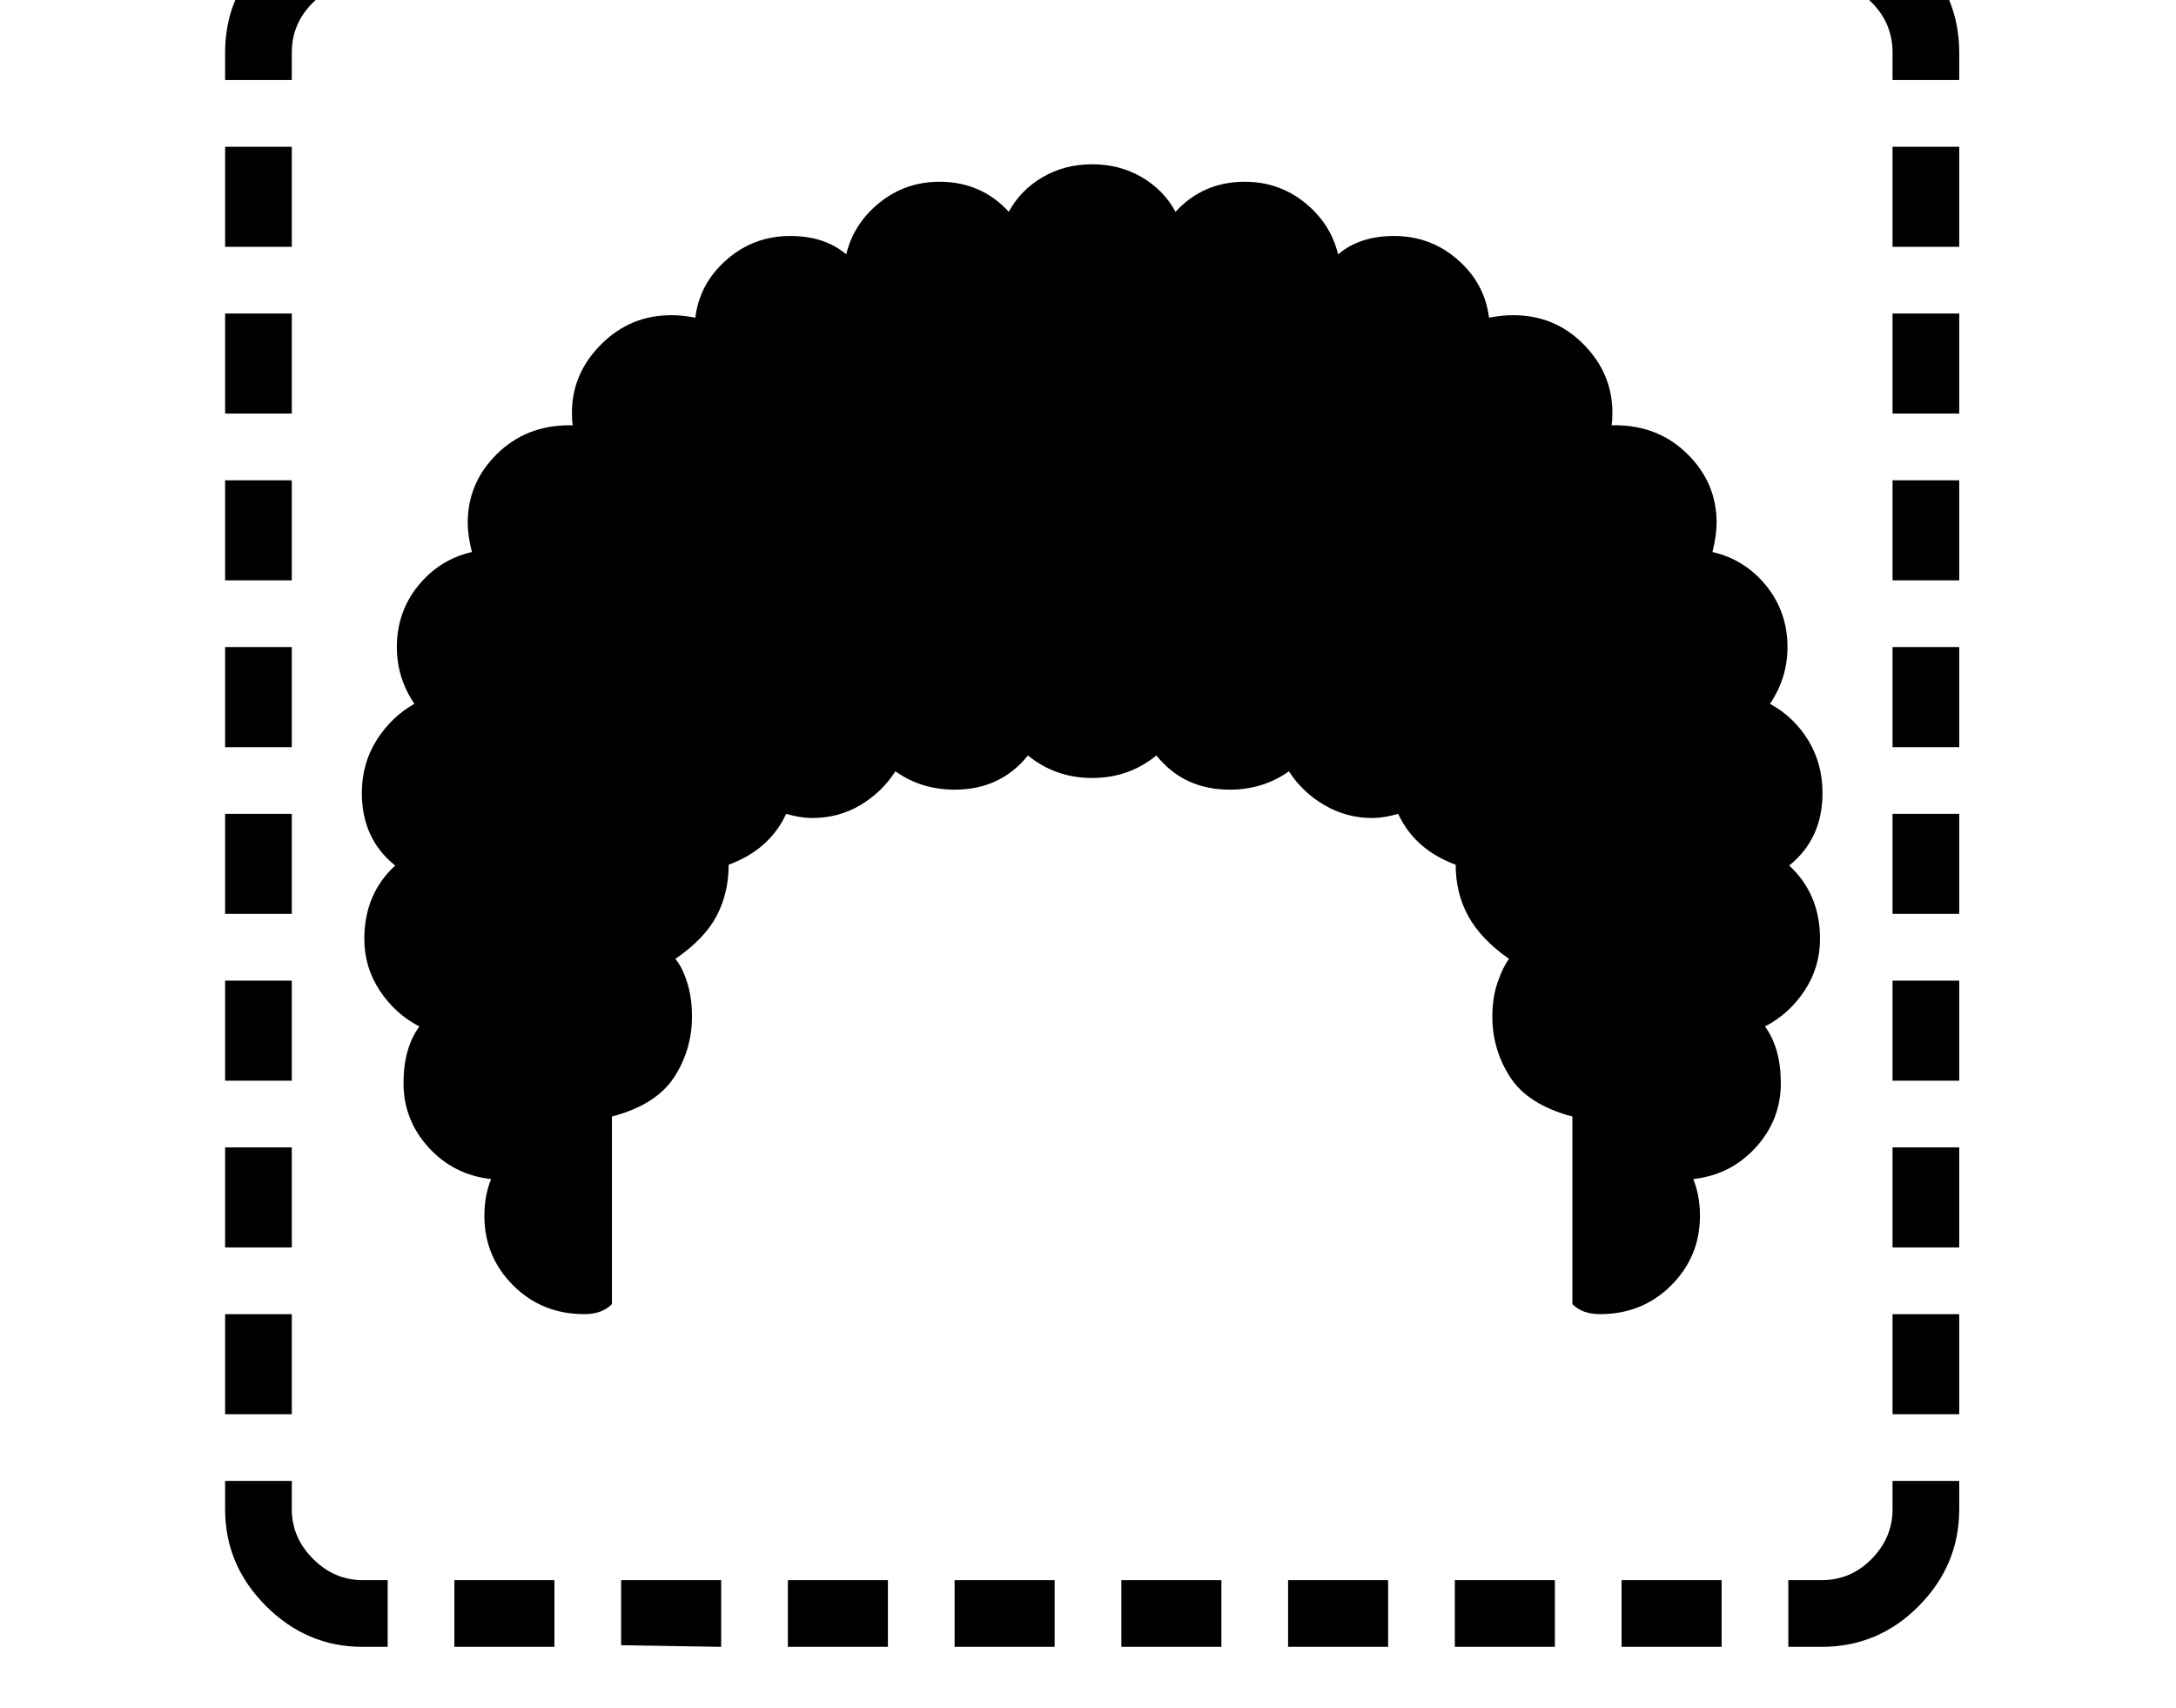 <svg xmlns="http://www.w3.org/2000/svg" viewBox="-10 0 2610 2048"><path d="M691 1576q-51 0-85.5-34.5T571 1458q0-24 8-44-45-5-75-38t-30-77q0-42 19-68-29-15-47.5-43t-18.5-62q0-54 37-88-40-32-40-87 0-35 17.5-63t45.5-44q-21-31-21-68 0-42 25.5-73.5T556 662q-5-20-5-35 0-48 35-82.5t87-34.5h4q-1-5-1-15 0-47 35-82t84-35q14 0 29 3 5-41 37.5-69.5T938 283q41 0 67 22 9-37 40-62t72-25q50 0 83 36 14-26 40.5-41.5T1300 197t59.5 15.5T1400 254q33-36 83-36 41 0 72 25t40 62q26-22 67-22 44 0 76.5 28.5T1776 381q15-3 29-3 50 0 84.5 35t34.5 82q0 10-1 15h4q52 0 87 34.5t35 82.5q0 15-5 35 39 9 64.5 40.5T2134 776q0 37-21 68 29 16 46 44t17 63q0 55-40 87 37 34 37 88 0 34-18.5 62t-47.5 43q19 26 19 68 0 44-30 77t-75 38q8 20 8 44 0 49-34.5 83.5T1909 1576q-21 0-33-12v-225q-53-14-74.5-47t-21.5-73q0-23 6.5-41.5t13.5-27.5q-34-24-49-51.5t-15-61.5q-49-18-69-61-17 5-31 5-31 0-57.5-15.5T1536 925q-31 22-71 22-55 0-88-41-33 27-77 27t-77-27q-33 41-88 41-40 0-71-22-16 25-42 40.5T964 981q-14 0-31-5-20 43-69 61 0 34-14.5 61.5T800 1150q8 9 14 27.5t6 41.5q0 40-21.5 73t-74.5 47v225q-12 12-33 12zm-266 399q-67 0-116-49t-49-116v-34h80v34q0 34 25.5 59.5T425 1895h30v80zm110 0v-80h120v80zm-275-279v-120h80v120zm475 277v-78h120v80zm-475-477v-120h80v120zm675 479v-80h120v80zm-675-679v-120h80v120zm875 679v-80h120v80zm-875-879V976h80v120zm1075 879v-80h120v80zM260 896V776h80v120zm1275 1079v-80h120v80zM260 696V576h80v120zm1475 1279v-80h120v80zM260 496V376h80v120zm1675 1479v-80h120v80zM260 296V176h80v120zm1875 1679v-80h40q35 0 60-25.5t25-59.5v-34h80v34q0 67-48.5 116t-116.5 49zM260 96V63q0-68 49-116.5T425-102h30v80h-30q-34 0-59.5 25T340 63v33zm2000 1600v-120h80v120zM535-22v-80h120v80zm1725 1518v-120h80v120zM735-22v-80h120v80zm1525 1318v-120h80v120zM935-22v-80h120v80zm1325 1118V976h80v120zM1135-22v-80h120v80zm1125 918V776h80v120zM1335-22v-80h120v80zm925 718V576h80v120zM1535-22v-80h120v80zm725 518V376h80v120zM1735-22v-80l130 2v78zm525 318V176h80v120zM1935-22v-80h120v80zm325 118V63q0-35-25-60t-60-25h-40v-80h40q68 0 116.5 48.5T2340 63v33z"/></svg>